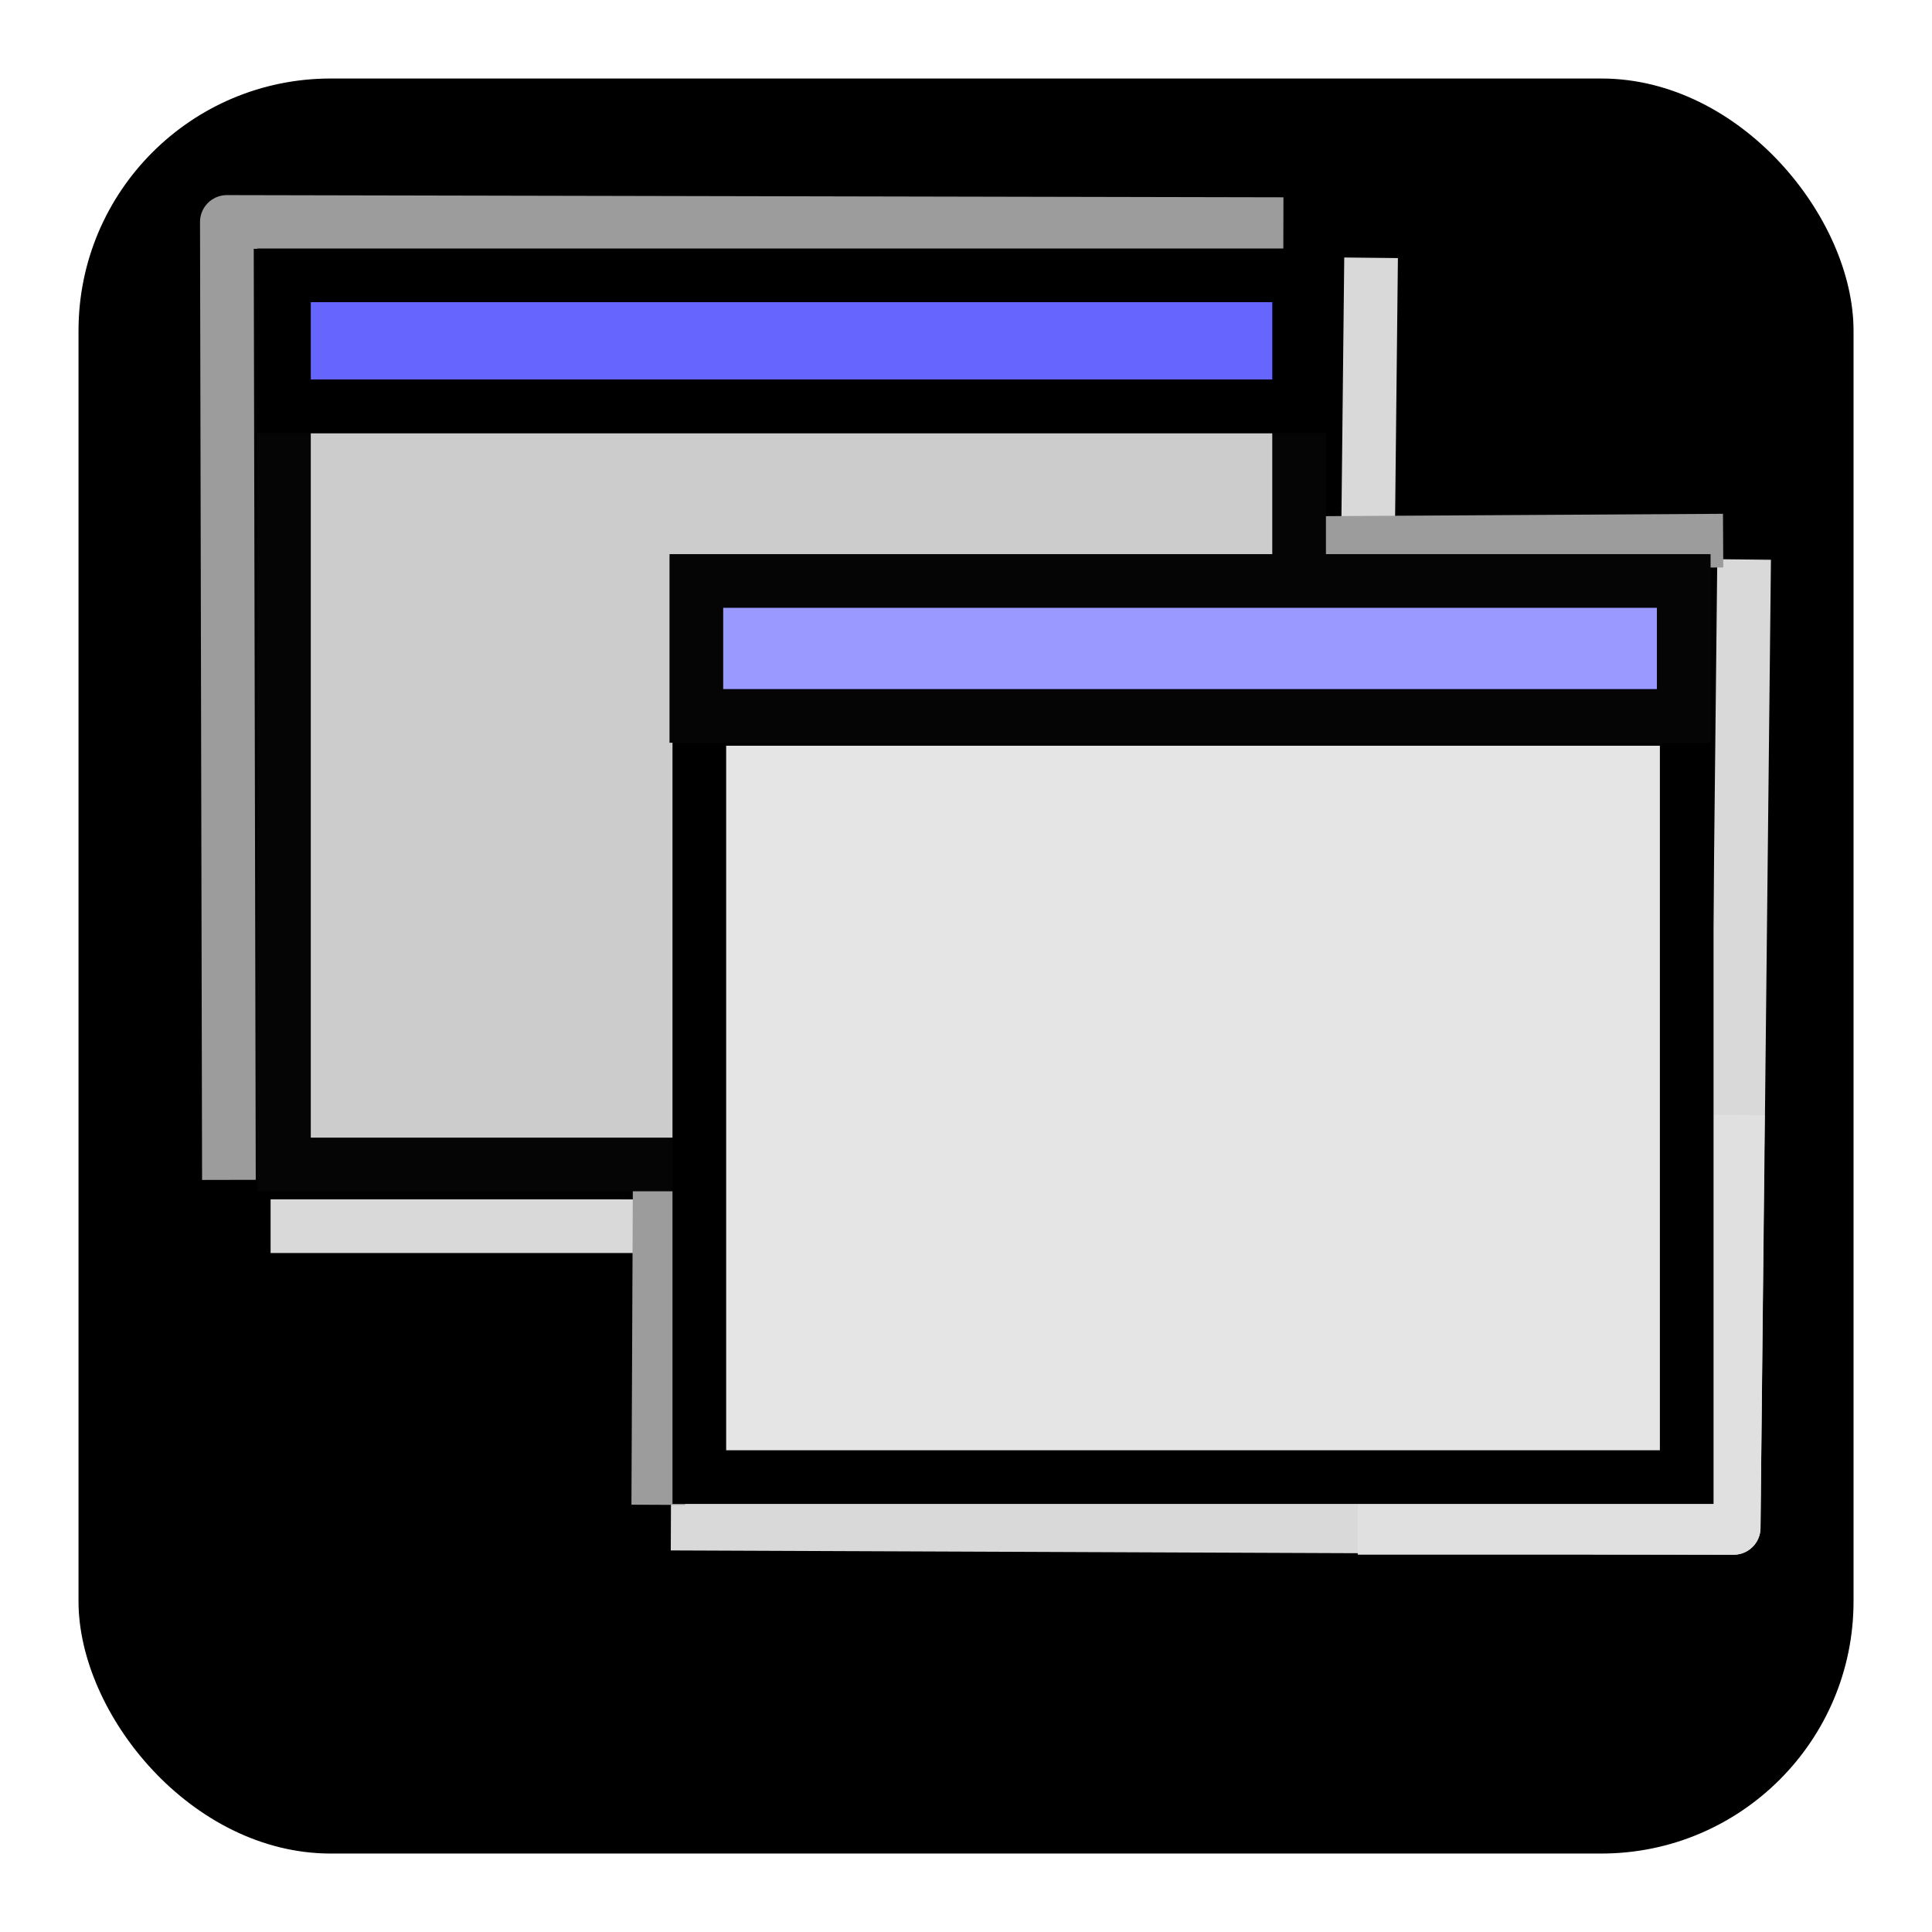 <?xml version="1.0" encoding="UTF-8"?>
<!DOCTYPE svg PUBLIC "-//W3C//DTD SVG 1.1//EN" "http://www.w3.org/Graphics/SVG/1.1/DTD/svg11.dtd">
<!-- Creator: CorelDRAW -->
<?xml-stylesheet type="text/css" href="user.css" ?>  
<svg xmlns="http://www.w3.org/2000/svg" xml:space="preserve" width="72px" height="72px" style="shape-rendering:geometricPrecision; text-rendering:geometricPrecision; image-rendering:optimizeQuality; fill-rule:evenodd; clip-rule:evenodd"
viewBox="0 0 72 72">
 <defs>
  <style type="text/css">
   <![CDATA[
    .str7 {stroke:black;stroke-width:2}
    .str6 {stroke:#050505;stroke-width:2}
    .str3 {stroke:#9C9C9C;stroke-width:2}
    .str4 {stroke:#9C9C9C;stroke-width:2;stroke-linejoin:round}
    .str1 {stroke:#D9D9D9;stroke-width:2}
    .str2 {stroke:#D9D9D9;stroke-width:2;stroke-linejoin:round}
    .str5 {stroke:#E0E0E0;stroke-width:2;stroke-linejoin:round}
    .fil1 {fill:none}
    .fil5 {fill:#6666FF}
    .fil4 {fill:#9999FF}
    .fil2 {fill:#CCCCCC}
    .fil3 {fill:#E5E5E5}
    .fil0 {fill:url(#id0)}
   ]]>
  </style>
  <linearGradient id="id0" gradientUnits="userSpaceOnUse" x1="65.332" y1="66.194" x2="6.67" y2="5.807">
   <stop offset="0" class="background-br"/>
   <stop offset="0.62" class="background-c"/>
   <stop offset="1" class="background-tl"/>
  </linearGradient>
 </defs>
 <g id="Layer_x0020_1">
  <rect class="fil0 str0" x="2.926" y="2.926" width="66.15" height="66.15" rx="9.398" ry="9.398"/>
 </g>
 <g id="Layer_x0020_2">
  <polyline class="fil1 str1" points="51.096,9.607 50.705,45.698 10.084,45.696 "/>
  <polyline class="fil1 str2" points="64.998,20.85 64.609,56.94 25.002,56.78 "/>
  <polyline class="fil1 str3" points="24.532,56.08 24.689,20.38 64.216,20.148 "/>
  <polyline class="fil1 str4" points="8.531,43.971 8.454,8.271 47.828,8.353 "/>
  <polyline class="fil1 str5" points="64.763,41.553 64.609,56.94 50.6,56.937 "/>
  <rect class="fil2 str6" x="10.582" y="15.142" width="37.832" height="28.254"/>
  <rect class="fil3 str7" x="26.062" y="26.791" width="36.797" height="28.256"/>
  <rect class="fil4 str6" x="25.951" y="21.651" width="36.797" height="5.029"/>
  <rect class="fil5 str7" x="10.582" y="10.261" width="37.832" height="4.881"/>
 </g>
</svg>
